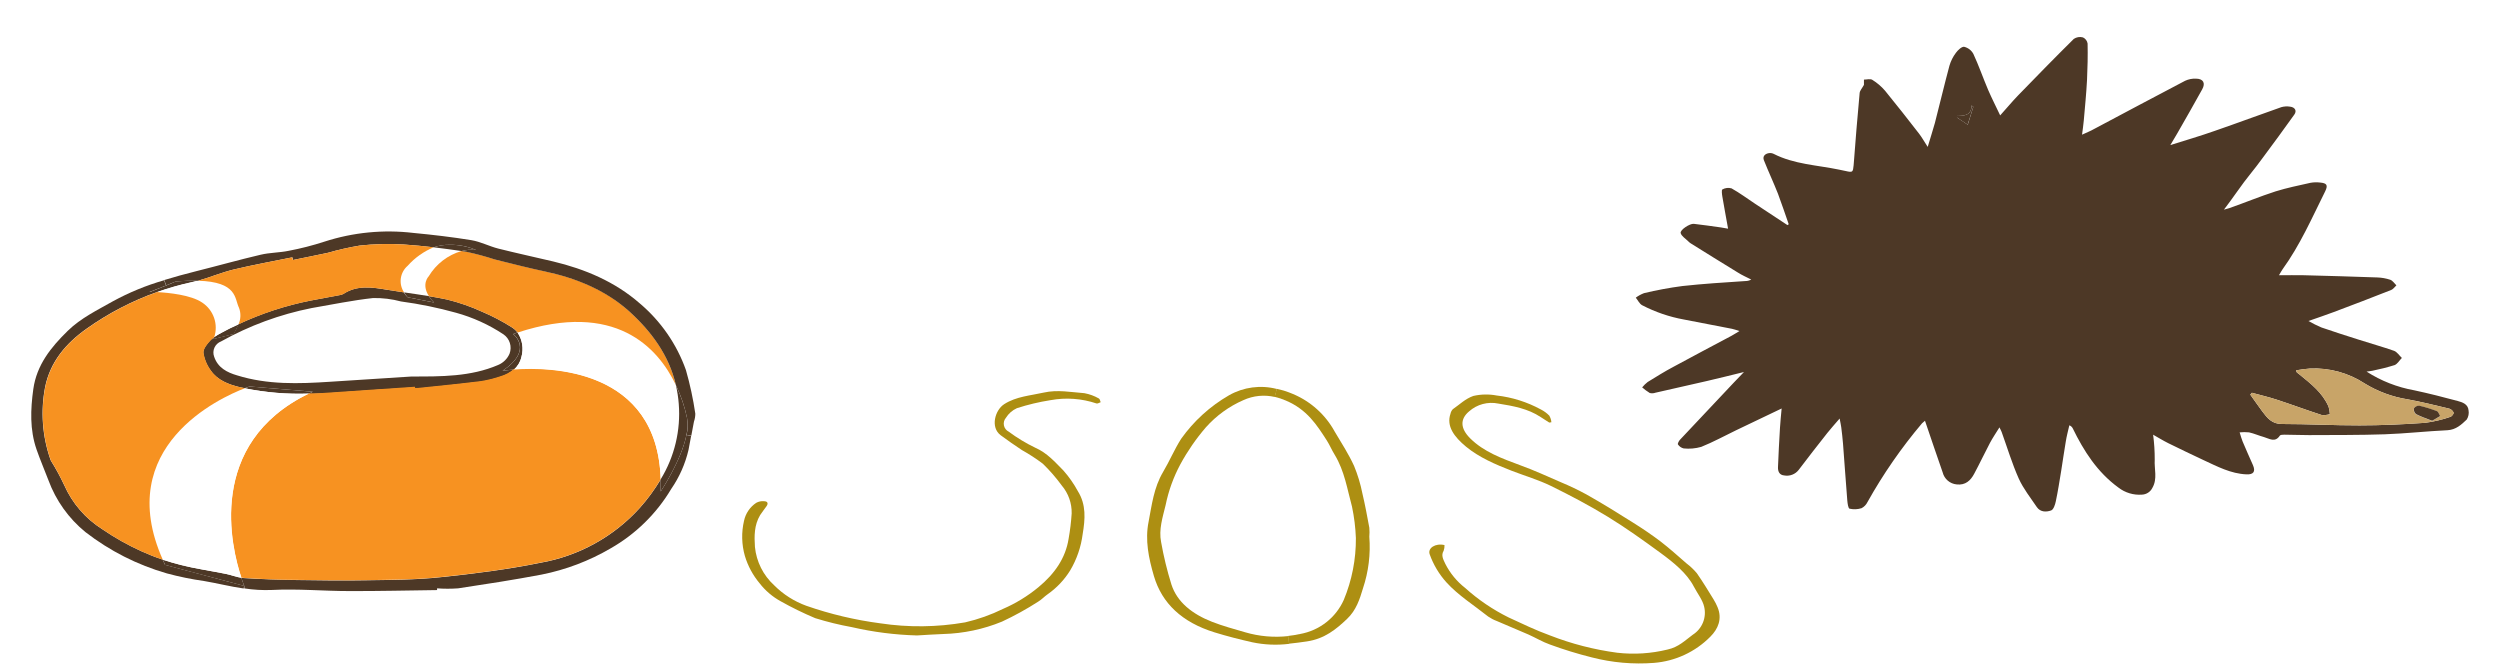 <svg width="320" height="85" viewBox="0 0 320 85" fill="none" xmlns="http://www.w3.org/2000/svg">
<path d="M173.322 59.639C173.79 60.773 174.145 61.949 174.384 63.151C174.73 64.611 175.002 66.082 175.273 67.548C175.307 67.93 175.307 68.315 175.273 68.698C175.448 70.935 175.171 73.184 174.459 75.313C174.049 76.681 173.599 78.112 172.416 79.227C171.036 80.538 169.558 81.762 167.284 82.101C166.516 82.21 165.754 82.32 164.975 82.394L164.876 81.4C165.389 81.346 165.898 81.263 166.4 81.153C167.622 80.936 168.772 80.425 169.749 79.663C170.726 78.902 171.501 77.913 172.006 76.784C173.047 74.276 173.573 71.585 173.553 68.87C173.501 67.517 173.335 66.171 173.056 64.847C172.444 62.611 172.11 60.306 170.84 58.208C170.476 57.633 170.21 56.972 169.835 56.386C168.554 54.386 167.295 52.42 164.599 51.276C164.134 51.072 163.651 50.91 163.156 50.794L163.422 49.77C164.12 49.921 164.802 50.136 165.46 50.414C167.759 51.37 169.661 53.08 170.851 55.26C171.711 56.702 172.635 58.139 173.322 59.639Z" fill="#AD8F12"/>
<path d="M216.675 81.246C217.26 80.875 217.716 80.331 217.977 79.691C218.239 79.05 218.294 78.345 218.135 77.671C217.95 76.815 217.264 75.947 216.819 75.097C215.924 73.372 214.244 72.016 212.495 70.734C210.319 69.148 208.12 67.567 205.782 66.136C203.444 64.705 201.002 63.417 198.508 62.193C196.944 61.429 195.195 60.911 193.532 60.273C191.408 59.451 189.33 58.549 187.661 57.181C186.126 55.911 185.11 54.543 185.664 52.951C185.707 52.735 185.811 52.535 185.964 52.376C186.801 51.801 187.552 51.043 188.585 50.681C189.565 50.455 190.581 50.436 191.569 50.623C193.555 50.849 195.478 51.456 197.232 52.411C197.631 52.614 197.993 52.88 198.306 53.198C198.461 53.457 198.553 53.748 198.577 54.049L198.306 54.089C197.937 53.853 197.567 53.623 197.204 53.382C195.581 52.301 193.677 51.962 191.783 51.658C191.124 51.521 190.443 51.541 189.793 51.715C189.144 51.888 188.544 52.211 188.042 52.658C186.859 53.652 186.922 54.848 188.181 56.106C189.913 57.831 192.222 58.675 194.6 59.555C196.367 60.193 198.064 60.975 199.796 61.727C200.909 62.19 201.998 62.71 203.057 63.285C205.095 64.435 207.098 65.67 209.049 66.906C210.267 67.671 211.45 68.469 212.559 69.314C213.667 70.159 214.781 71.171 215.872 72.114C216.356 72.48 216.797 72.898 217.188 73.361C217.962 74.464 218.637 75.591 219.33 76.712C219.534 77.04 219.709 77.384 219.855 77.74C220.467 79.223 219.913 80.511 218.926 81.494C217.003 83.442 214.439 84.633 211.704 84.85C209.036 85.055 206.352 84.818 203.761 84.149C201.943 83.696 200.151 83.145 198.393 82.499C197.44 82.166 196.569 81.632 195.639 81.218C194.306 80.643 192.955 80.068 191.598 79.493C191.207 79.348 190.835 79.155 190.49 78.919C188.683 77.482 186.651 76.206 185.15 74.55C184.205 73.505 183.475 72.284 183.003 70.958C182.708 70.154 183.742 69.493 184.896 69.769C184.908 70.017 184.871 70.265 184.787 70.498C184.435 71.073 184.723 71.579 185 72.171C185.609 73.373 186.476 74.427 187.54 75.257C189.212 76.765 191.085 78.035 193.105 79.034C194.837 79.833 196.569 80.672 198.393 81.333C201.166 82.414 204.059 83.159 207.011 83.551C209.166 83.797 211.348 83.657 213.454 83.138C214.856 82.833 215.693 81.971 216.675 81.246Z" fill="#AD8F12"/>
<path d="M160.288 82.211C158.66 81.843 157.038 81.43 155.456 80.941C151.3 79.654 148.731 77.228 147.704 73.745C147.028 71.446 146.549 69.118 147.017 66.802C147.432 64.652 147.675 62.439 148.875 60.41C149.707 59.014 150.313 57.537 151.185 56.169C152.8 53.895 154.889 51.995 157.309 50.599C159.168 49.541 161.369 49.25 163.44 49.789L163.174 50.812C161.833 50.501 160.427 50.64 159.174 51.208C157.329 52.01 155.683 53.203 154.348 54.703C153.093 56.161 151.997 57.749 151.081 59.439C150.203 61.077 149.569 62.833 149.199 64.652C148.818 66.221 148.304 67.779 148.621 69.377C148.945 71.217 149.387 73.035 149.943 74.82C150.671 77.067 152.599 78.596 155.139 79.59C156.501 80.125 157.962 80.516 159.393 80.935C161.181 81.458 163.054 81.623 164.906 81.418L165.004 82.412C163.432 82.606 161.838 82.538 160.288 82.211Z" fill="#AD8F12"/>
<path d="M112.68 79.785C116.281 80.329 119.946 80.288 123.533 79.664C125.21 79.277 126.838 78.699 128.382 77.94C130.018 77.232 131.546 76.297 132.919 75.164C135.003 73.44 136.383 71.451 136.781 68.968C136.972 67.894 137.103 66.809 137.174 65.721C137.203 64.42 136.756 63.153 135.915 62.157C135.188 61.159 134.377 60.225 133.491 59.364C132.639 58.717 131.742 58.131 130.806 57.611C129.883 56.995 128.965 56.369 128.082 55.708C126.742 54.702 127.354 52.484 128.549 51.725C130.091 50.742 131.88 50.639 133.612 50.248C135.344 49.857 137.075 50.196 138.807 50.328C139.455 50.448 140.077 50.675 140.649 51.001C140.787 51.058 140.81 51.317 140.885 51.483C140.712 51.541 140.493 51.69 140.36 51.645C138.468 51.005 136.443 50.859 134.478 51.219C133.013 51.447 131.569 51.791 130.16 52.248C129.583 52.51 129.097 52.936 128.763 53.472C128.647 53.604 128.564 53.761 128.518 53.93C128.473 54.1 128.467 54.277 128.501 54.449C128.535 54.621 128.608 54.783 128.714 54.922C128.821 55.062 128.958 55.175 129.115 55.254C130.179 56.043 131.316 56.73 132.509 57.306C134.062 57.99 135.043 59.151 136.111 60.22C136.826 61.027 137.445 61.912 137.959 62.858C139.055 64.611 138.9 66.45 138.582 68.359C138.373 70.003 137.829 71.587 136.983 73.014C136.239 74.216 135.257 75.254 134.097 76.066C133.67 76.359 133.323 76.756 132.873 77.02C131.393 77.972 129.85 78.823 128.255 79.567C125.871 80.546 123.328 81.083 120.75 81.153C119.625 81.193 118.499 81.274 117.373 81.337C114.564 81.261 111.77 80.904 109.032 80.273C107.447 79.987 105.882 79.603 104.345 79.124C102.833 78.487 101.358 77.766 99.928 76.963C98.882 76.388 97.964 75.605 97.233 74.664C96.372 73.636 95.73 72.445 95.345 71.163C94.926 69.697 94.888 68.148 95.235 66.663C95.434 65.724 95.993 64.898 96.794 64.364C97.099 64.193 97.45 64.121 97.798 64.157C98.237 64.157 98.376 64.416 98.122 64.784C97.868 65.151 97.544 65.548 97.296 65.933C96.528 67.221 96.54 68.617 96.632 70.014C96.819 71.891 97.692 73.633 99.086 74.911C100.251 76.082 101.662 76.981 103.219 77.543C106.287 78.612 109.458 79.363 112.68 79.785Z" fill="#AD8F12"/>
<g filter="url(#filter0_d)">
<path d="M24.565 32.128C23.048 32.459 21.554 32.885 20.092 33.404C19.498 33.404 19.12 33.404 19.12 33.404L21.279 32.544L22.494 32.034C23.436 31.948 24.382 31.915 25.328 31.933C25.078 32.034 24.822 32.074 24.565 32.128Z" fill="#4D3826"/>
<path d="M42.248 44.865C45.73 44.63 49.212 44.421 52.693 44.193C56.458 44.193 60.236 44.233 63.765 42.715C64.421 42.44 64.944 41.922 65.223 41.271C65.389 40.83 65.402 40.346 65.26 39.897C65.118 39.448 64.83 39.059 64.44 38.792C62.575 37.557 60.526 36.626 58.367 36.031C56.056 35.388 53.702 34.906 51.324 34.586C50.16 34.274 48.959 34.127 47.754 34.15C45.116 34.438 42.505 34.983 39.887 35.433C35.825 36.241 31.915 37.68 28.302 39.699C27.923 39.842 27.617 40.129 27.45 40.496C27.283 40.864 27.269 41.282 27.412 41.66C27.884 43.078 29.078 43.676 30.34 44.045C34.26 45.268 38.247 45.127 42.248 44.865ZM51.695 33.444C51.831 33.665 51.994 33.868 52.18 34.049L55.554 34.721C55.297 34.475 55.071 34.2 54.879 33.901C55.655 34.029 56.424 34.17 57.194 34.331C58.752 34.712 60.27 35.24 61.728 35.91C63.032 36.462 64.289 37.121 65.486 37.878C65.774 38.058 66.03 38.285 66.242 38.55L65.675 38.751C65.675 38.751 68.374 40.767 64.325 43.454C64.427 43.454 64.953 43.367 65.776 43.306C65.276 43.735 64.689 44.052 64.055 44.233C63.238 44.511 62.398 44.72 61.545 44.858C58.847 45.187 56.202 45.449 53.53 45.731C53.384 45.745 53.237 45.745 53.091 45.731C53.091 45.678 53.091 45.631 53.091 45.584C49.792 45.799 46.492 45.993 43.193 46.255C41.965 46.343 40.757 46.41 39.536 46.437L40.035 46.141L31.939 45.469L31.318 45.691C31.102 45.651 30.893 45.604 30.643 45.55C29.294 45.221 27.85 44.69 26.986 43.454C26.482 42.78 26.15 41.994 26.022 41.163C25.974 40.659 26.494 40.014 26.905 39.564C27.046 39.414 27.199 39.277 27.364 39.154C27.32 39.254 27.259 39.345 27.182 39.423L29.881 38.751C30.129 38.36 30.335 37.943 30.495 37.509C33.431 36.128 36.527 35.111 39.712 34.479C40.973 34.23 42.242 34.002 43.504 33.767C43.649 33.743 43.79 33.698 43.922 33.632C45.703 32.457 47.612 32.766 49.542 33.088C50.291 33.209 51.006 33.317 51.721 33.424L51.695 33.444Z" fill="#4D3826"/>
<path d="M29.916 38.756L27.217 39.428C27.293 39.35 27.355 39.259 27.399 39.159C27.711 38.944 28.038 38.75 28.377 38.581C29.052 38.198 29.808 37.842 30.53 37.513C30.37 37.948 30.164 38.365 29.916 38.756Z" fill="#4D3826"/>
<path d="M59.083 28.129C57.322 28.637 55.819 29.792 54.88 31.361C54.88 31.361 53.888 32.348 54.88 33.9C53.827 33.725 52.775 33.578 51.722 33.423C51.368 32.897 51.219 32.261 51.303 31.634C51.388 31.006 51.7 30.431 52.181 30.017C53.097 28.99 54.234 28.181 55.507 27.652C56.708 27.796 57.9 27.955 59.083 28.129Z" fill="white"/>
<path d="M85.917 58.584C84.035 61.743 81.365 64.363 78.164 66.189C75.425 67.793 72.435 68.928 69.319 69.548C65.776 70.22 62.207 70.771 58.645 71.308C57.746 71.374 56.844 71.374 55.946 71.308V71.53C52.201 71.577 48.45 71.671 44.705 71.657C41.399 71.657 38.086 71.342 34.793 71.516C33.615 71.564 32.436 71.497 31.271 71.315L31.265 70.999C31.265 70.999 31.103 70.623 30.887 69.958C31 69.978 31.115 69.991 31.231 69.998C33.478 70.139 35.731 70.213 37.978 70.247C40.933 70.294 43.895 70.334 46.85 70.28C50.022 70.227 53.2 70.227 56.344 69.891C60.655 69.441 64.967 68.896 69.211 68.03C74.092 67.164 78.545 64.706 81.868 61.043C82.884 59.909 83.787 58.681 84.567 57.375C84.567 57.872 84.567 58.376 84.567 58.907C84.567 58.907 87.205 54.963 87.867 51.678L88.467 51.786C88.352 52.39 88.238 52.988 88.13 53.586C87.712 55.375 86.961 57.07 85.917 58.584Z" fill="#4D3826"/>
<path d="M59.083 28.134C57.895 27.959 56.706 27.8 55.514 27.657C56.178 27.43 56.876 27.32 57.578 27.334C58.738 27.318 59.888 27.547 60.952 28.006C60.329 27.92 59.695 27.963 59.09 28.134H59.083Z" fill="#4D3826"/>
<path d="M31.94 45.47L40.037 46.142L39.544 46.377C36.788 46.479 34.029 46.253 31.326 45.705L31.94 45.47Z" fill="#4D3826"/>
<path d="M66.248 38.563C66.553 39.018 66.755 39.532 66.841 40.071C66.927 40.61 66.895 41.162 66.748 41.687C66.609 42.313 66.274 42.878 65.79 43.3C64.966 43.36 64.44 43.434 64.339 43.447C68.387 40.76 65.688 38.745 65.688 38.745L66.248 38.563Z" fill="#4D3826"/>
<path d="M84.567 57.353C83.788 58.659 82.884 59.888 81.869 61.022C78.55 64.681 74.105 67.139 69.231 68.008C64.987 68.875 60.676 69.419 56.364 69.869C53.22 70.205 50.042 70.205 46.871 70.259C43.916 70.312 40.954 70.259 37.998 70.225C35.745 70.225 33.491 70.118 31.251 69.977C31.136 69.97 31.021 69.956 30.907 69.936C29.632 66.127 26.319 52.765 39.557 46.356C40.778 46.356 41.986 46.262 43.214 46.175C46.513 45.933 49.813 45.738 53.112 45.503C53.112 45.55 53.112 45.597 53.112 45.651C53.258 45.664 53.405 45.664 53.551 45.651C56.25 45.369 58.901 45.107 61.566 44.778C62.419 44.639 63.259 44.43 64.076 44.153C64.71 43.971 65.297 43.655 65.797 43.226C70.398 42.957 84.156 43.125 84.567 57.353Z" fill="#F79221"/>
<path d="M86.888 47.695C87.155 51.078 86.343 54.458 84.567 57.355C84.149 43.126 70.358 42.959 65.783 43.301C66.267 42.879 66.603 42.314 66.741 41.689C66.889 41.163 66.921 40.612 66.835 40.072C66.749 39.533 66.546 39.019 66.242 38.565C78.751 34.48 84.216 40.48 86.484 45.283C86.683 46.075 86.818 46.881 86.888 47.695Z" fill="white"/>
<path d="M55.554 34.721L52.181 34.049C52.003 33.86 51.849 33.65 51.722 33.424C52.774 33.579 53.827 33.727 54.879 33.901C55.071 34.2 55.298 34.475 55.554 34.721Z" fill="#4D3826"/>
<path d="M25.34 31.936C30.427 32.07 30.009 34.234 30.589 35.396C30.72 35.735 30.782 36.097 30.771 36.46C30.761 36.823 30.678 37.181 30.529 37.512C29.807 37.841 29.085 38.184 28.376 38.58C28.037 38.749 27.71 38.942 27.398 39.158C27.666 38.354 27.662 37.484 27.385 36.683C27.108 35.882 26.575 35.194 25.866 34.724C24.416 33.763 21.582 33.488 20.091 33.38C21.553 32.861 23.047 32.435 24.564 32.104C24.821 32.05 25.077 31.983 25.327 31.909L25.34 31.936Z" fill="white"/>
<path d="M31.265 71.002L21.144 68.315C21.036 68.087 20.928 67.865 20.834 67.643C21.603 67.892 22.379 68.12 23.155 68.315C25.044 68.805 27.001 69.067 28.924 69.457C29.599 69.591 30.233 69.853 30.887 69.954C31.103 70.626 31.265 71.002 31.265 71.002Z" fill="#4D3826"/>
<path d="M39.536 46.38C26.299 52.789 29.611 66.151 30.887 69.96C30.212 69.859 29.584 69.597 28.923 69.463C27 69.073 25.044 68.791 23.154 68.321C22.378 68.119 21.602 67.891 20.833 67.649C14.396 53.165 28.181 46.904 31.318 45.695C34.021 46.247 36.779 46.477 39.536 46.38Z" fill="white"/>
<path d="M54.879 31.361C55.819 29.793 57.321 28.638 59.083 28.13L59.757 28.231C60.959 28.489 62.145 28.81 63.313 29.191C65.418 29.715 67.523 30.259 69.642 30.71C73.643 31.549 77.401 33.034 80.438 35.755C83.366 38.382 85.633 41.458 86.51 45.281C84.216 40.477 78.751 34.478 66.268 38.563C66.057 38.298 65.801 38.071 65.513 37.891C64.316 37.134 63.059 36.475 61.755 35.923C60.297 35.253 58.779 34.725 57.221 34.344C56.451 34.183 55.682 34.042 54.906 33.914C53.887 32.349 54.879 31.361 54.879 31.361Z" fill="#F79221"/>
<path d="M57.579 27.333C56.877 27.319 56.178 27.428 55.514 27.655C54.232 27.508 52.95 27.38 51.661 27.293C49.789 27.182 47.911 27.229 46.048 27.434C44.67 27.664 43.307 27.974 41.966 28.361C40.481 28.683 38.99 28.972 37.499 29.281C37.499 29.167 37.452 29.053 37.425 28.938C34.908 29.456 32.371 29.906 29.868 30.51C28.336 30.887 26.865 31.511 25.347 31.935C24.395 31.915 23.442 31.949 22.493 32.035L21.279 32.519L21.016 31.847C22.365 31.431 23.715 31.068 25.118 30.712C27.891 30.02 30.59 29.254 33.376 28.602C34.537 28.327 35.765 28.347 36.939 28.105C38.492 27.812 40.025 27.419 41.527 26.93C45.197 25.74 49.084 25.36 52.916 25.815C55.392 26.05 57.869 26.339 60.338 26.742C61.512 26.936 62.612 27.521 63.773 27.817C66.1 28.401 68.455 28.912 70.79 29.462C74.892 30.443 78.724 32.062 81.895 34.837C84.587 37.111 86.624 40.055 87.799 43.369C88.323 45.201 88.725 47.066 89 48.951C88.999 49.299 88.94 49.644 88.825 49.972C88.717 50.57 88.595 51.168 88.487 51.766L87.887 51.659C88.045 50.95 88.063 50.218 87.941 49.502C87.639 48.048 87.161 46.636 86.517 45.297C85.633 41.474 83.366 38.397 80.445 35.771C77.409 33.083 73.65 31.565 69.649 30.725C67.531 30.275 65.425 29.731 63.32 29.207C62.153 28.826 60.966 28.505 59.765 28.247L59.09 28.146C59.694 27.971 60.328 27.923 60.952 28.005C59.888 27.545 58.738 27.316 57.579 27.333Z" fill="#4D3826"/>
<path d="M30.59 35.395C30.01 34.233 30.428 32.07 25.341 31.935C26.859 31.512 28.33 30.887 29.861 30.511C32.365 29.907 34.902 29.456 37.418 28.939C37.418 29.053 37.465 29.168 37.492 29.282C38.984 28.973 40.475 28.684 41.959 28.361C43.301 27.975 44.664 27.665 46.041 27.434C47.905 27.23 49.783 27.182 51.655 27.293C52.944 27.381 54.225 27.508 55.507 27.656C54.234 28.185 53.097 28.993 52.181 30.021C51.7 30.435 51.388 31.01 51.304 31.637C51.219 32.265 51.368 32.901 51.722 33.427C51.007 33.319 50.292 33.212 49.577 33.091C47.647 32.768 45.737 32.459 43.956 33.635C43.825 33.701 43.683 33.746 43.538 33.769C42.276 34.005 41.008 34.233 39.746 34.481C36.561 35.113 33.466 36.131 30.529 37.511C30.679 37.18 30.762 36.822 30.772 36.459C30.782 36.096 30.721 35.734 30.59 35.395Z" fill="#F79221"/>
<path d="M84.566 57.355C86.34 54.458 87.149 51.077 86.881 47.695C86.821 46.887 86.697 46.085 86.51 45.296C87.156 46.635 87.636 48.047 87.94 49.502C88.058 50.225 88.033 50.965 87.866 51.678C87.205 54.964 84.566 58.907 84.566 58.907C84.566 58.376 84.566 57.872 84.566 57.375V57.355Z" fill="#4D3826"/>
<path d="M21.353 69.394C17.572 68.305 14.034 66.509 10.928 64.101C8.79 62.353 7.159 60.069 6.205 57.483C5.693 56.14 5.139 54.857 4.674 53.52C3.803 50.994 3.905 48.414 4.262 45.814C4.694 42.704 6.529 40.44 8.675 38.344C10.355 36.705 12.447 35.704 14.457 34.562C16.531 33.43 18.724 32.529 20.995 31.875L21.258 32.546L19.119 33.379C19.119 33.379 19.497 33.379 20.091 33.379C16.881 34.527 13.846 36.109 11.07 38.082C8.479 39.916 6.442 42.267 5.774 45.525C5.175 48.625 5.408 51.828 6.448 54.81C6.465 54.866 6.488 54.92 6.516 54.971C7.143 55.972 7.709 57.011 8.209 58.081C9.236 60.413 10.94 62.385 13.101 63.745C14.685 64.831 16.362 65.775 18.114 66.566C18.995 66.967 19.895 67.321 20.813 67.627C20.907 67.849 21.015 68.071 21.123 68.299L31.244 70.987L31.197 71.329C29.497 71.087 27.823 70.657 26.15 70.375C24.532 70.147 22.93 69.82 21.353 69.394Z" fill="#4D3826"/>
<path d="M26.055 41.162C26.183 41.992 26.515 42.779 27.02 43.453C27.883 44.689 29.3 45.219 30.677 45.549C30.893 45.602 31.102 45.649 31.351 45.69C28.18 46.899 14.396 53.16 20.833 67.637C19.915 67.331 19.014 66.976 18.134 66.576C16.382 65.785 14.704 64.841 13.121 63.754C10.959 62.395 9.256 60.422 8.229 58.091C7.728 57.021 7.163 55.982 6.535 54.981C6.507 54.929 6.485 54.875 6.468 54.819C5.427 51.838 5.195 48.635 5.793 45.535C6.468 42.277 8.492 39.926 11.09 38.092C13.865 36.119 16.901 34.536 20.111 33.389C21.602 33.47 24.436 33.745 25.886 34.733C26.595 35.202 27.128 35.891 27.405 36.692C27.682 37.493 27.686 38.363 27.418 39.167C27.253 39.289 27.099 39.426 26.959 39.576C26.541 40.013 26.008 40.658 26.055 41.162Z" fill="#F79221"/>
</g>
<g filter="url(#filter1_d)">
<path d="M315.972 48.505C316.049 48.918 315.967 49.345 315.743 49.7C315.06 50.353 314.368 51.005 313.277 51.069C310.596 51.193 307.92 51.498 305.239 51.59C302.031 51.699 298.782 51.676 295.552 51.694C294.502 51.694 293.453 51.644 292.403 51.64C292.202 51.64 291.89 51.64 291.808 51.777C291.193 52.689 290.474 52.137 289.791 51.945C289.108 51.754 288.531 51.489 287.88 51.343C287.48 51.301 287.076 51.301 286.675 51.343C286.822 51.799 286.909 52.169 287.051 52.502C287.477 53.515 287.926 54.519 288.371 55.523C288.737 56.353 288.462 56.759 287.55 56.718C285.548 56.636 283.82 55.71 282.051 54.893C280.539 54.184 279.034 53.462 277.537 52.726C276.873 52.397 276.24 52 275.599 51.64C275.74 52.699 275.809 53.766 275.805 54.834C275.727 56.029 276.181 57.275 275.507 58.443C275.384 58.695 275.195 58.909 274.959 59.062C274.723 59.216 274.45 59.303 274.169 59.314C273.083 59.395 272.007 59.069 271.149 58.402C268.454 56.435 266.731 53.743 265.306 50.818C265.215 50.643 265.061 50.508 264.875 50.44C264.715 51.138 264.527 51.831 264.417 52.538C264.202 53.77 264.037 55.016 263.835 56.253C263.62 57.562 263.418 58.876 263.143 60.172C263.056 60.601 262.85 61.226 262.547 61.336C261.933 61.555 261.173 61.573 260.714 60.907C259.903 59.707 258.982 58.543 258.4 57.257C257.539 55.326 256.929 53.287 256.21 51.293C256.159 51.151 256.081 51.015 255.93 50.704C255.472 51.444 255.059 52.046 254.72 52.684C254.028 53.989 253.401 55.336 252.699 56.636C252.241 57.507 251.572 58.137 250.445 58.005C250.024 57.963 249.627 57.793 249.308 57.518C248.989 57.242 248.763 56.875 248.662 56.467C247.901 54.295 247.168 52.11 246.398 49.856C246.267 49.956 246.141 50.064 246.023 50.18C243.376 53.31 241.037 56.687 239.039 60.263C238.878 60.6 238.611 60.876 238.278 61.048C237.783 61.206 237.254 61.228 236.747 61.112C236.569 61.066 236.486 60.441 236.454 60.072C236.257 57.635 236.092 55.199 235.904 52.771C235.854 52.078 235.762 51.402 235.68 50.691C235.643 50.408 235.579 50.129 235.473 49.573C234.846 50.307 234.351 50.846 233.897 51.421C232.664 52.986 231.436 54.551 230.231 56.148C230.016 56.426 229.728 56.639 229.399 56.764C229.069 56.889 228.712 56.92 228.366 56.855C227.756 56.8 227.564 56.33 227.582 55.806C227.646 54.117 227.738 52.429 227.839 50.741C227.885 49.97 227.967 49.199 228.049 48.286C226.019 49.253 224.108 50.161 222.202 51.083C220.722 51.795 219.278 52.593 217.757 53.2C217.031 53.408 216.272 53.476 215.521 53.401C215.216 53.332 214.951 53.149 214.778 52.89C214.709 52.808 214.893 52.434 215.039 52.288C217.315 49.854 219.607 47.421 221.913 44.987L223.229 43.618C221.501 44.038 220.021 44.417 218.49 44.768C216.29 45.279 214.091 45.779 211.891 46.269C211.66 46.353 211.41 46.366 211.172 46.306C210.827 46.093 210.5 45.852 210.196 45.585C210.404 45.332 210.639 45.102 210.897 44.9C211.992 44.225 213.096 43.532 214.233 42.934C216.666 41.606 219.127 40.324 221.565 39.019C221.868 38.855 222.161 38.668 222.651 38.376C222.216 38.243 221.959 38.138 221.698 38.088C219.636 37.682 217.574 37.294 215.516 36.893C213.659 36.554 211.864 35.938 210.191 35.068C209.847 34.881 209.65 34.429 209.38 34.1C209.702 33.862 210.055 33.669 210.429 33.525C212.051 33.136 213.692 32.831 215.346 32.613C218.027 32.316 220.722 32.157 223.412 31.974C223.673 31.976 223.931 31.91 224.159 31.782C223.581 31.486 222.977 31.226 222.422 30.87C220.401 29.638 218.394 28.383 216.387 27.133C216.275 27.057 216.172 26.97 216.08 26.873C215.741 26.535 215.241 26.239 215.126 25.837C215.012 25.436 216.3 24.596 216.804 24.651C217.954 24.774 219.095 24.956 220.245 25.107C220.479 25.139 220.704 25.185 221.194 25.271C220.933 23.807 220.681 22.479 220.461 21.165C220.406 20.85 220.346 20.298 220.461 20.252C220.637 20.15 220.832 20.085 221.035 20.061C221.237 20.036 221.443 20.053 221.638 20.111C222.679 20.695 223.646 21.411 224.64 22.073L228.792 24.811L228.957 24.706C228.499 23.401 228.063 22.087 227.582 20.804C227.014 19.363 226.354 17.957 225.781 16.515C225.584 16.014 225.914 15.69 226.4 15.603C226.613 15.566 226.833 15.598 227.028 15.694C229.653 17.035 232.582 17.127 235.391 17.711C235.68 17.77 235.973 17.825 236.262 17.893C237.155 18.099 237.178 18.03 237.265 17.145C237.494 14.061 237.751 10.979 238.035 7.901C238.063 7.6 238.333 7.321 238.585 6.865V6.19C238.947 6.19 239.396 6.053 239.653 6.217C240.265 6.595 240.815 7.064 241.284 7.609C242.773 9.434 244.208 11.259 245.642 13.111C245.995 13.568 246.279 14.083 246.747 14.804C247.09 13.632 247.402 12.701 247.663 11.752C248.296 9.306 248.873 6.847 249.528 4.41C249.702 3.814 249.983 3.254 250.358 2.759C250.61 2.407 251.114 1.937 251.421 1.992C251.67 2.054 251.903 2.167 252.105 2.324C252.307 2.482 252.473 2.679 252.594 2.905C253.291 4.406 253.831 5.98 254.482 7.508C254.94 8.567 255.463 9.589 256.022 10.771C256.851 9.858 257.552 9 258.313 8.216C260.673 5.784 263.038 3.361 265.448 0.979C265.617 0.864 265.809 0.788 266.011 0.754C266.213 0.721 266.42 0.733 266.617 0.787C266.774 0.859 266.911 0.969 267.015 1.107C267.119 1.245 267.187 1.406 267.213 1.577C267.245 3.128 267.213 4.684 267.139 6.231C267.048 7.974 266.873 9.712 266.722 11.451C266.672 12.007 266.589 12.559 266.502 13.239C267.066 12.975 267.57 12.783 268.056 12.505C271.937 10.447 275.805 8.375 279.696 6.34C280.125 6.141 280.597 6.047 281.07 6.067C282.019 6.067 282.331 6.632 281.882 7.435C280.832 9.329 279.76 11.213 278.674 13.102C278.412 13.559 278.133 14.015 277.803 14.572C279.783 13.947 281.662 13.399 283.508 12.746C286.354 11.765 289.177 10.707 292.023 9.712C292.384 9.612 292.762 9.592 293.132 9.653C293.751 9.721 294.025 10.173 293.677 10.661C292.362 12.523 290.992 14.357 289.635 16.196C289.095 16.921 288.558 17.651 287.981 18.35C287.115 19.385 285.58 21.667 284.663 22.835C284.894 22.783 285.122 22.719 285.346 22.643C287.33 21.95 289.273 21.142 291.267 20.499C292.729 20.042 294.245 19.737 295.744 19.399C296.143 19.328 296.551 19.315 296.954 19.363C297.843 19.44 298.012 19.7 297.614 20.508C295.927 23.898 294.406 27.379 292.165 30.473C292.046 30.642 291.95 30.829 291.707 31.23C292.88 31.23 293.883 31.207 294.887 31.23C298.017 31.312 301.151 31.399 304.286 31.513C304.853 31.531 305.415 31.631 305.954 31.81C306.261 31.919 306.476 32.266 306.738 32.526C306.518 32.727 306.334 33.014 306.078 33.115C303.634 34.079 301.181 35.022 298.718 35.944C297.719 36.322 296.706 36.656 295.478 37.089C296.017 37.395 296.572 37.67 297.142 37.915C298.718 38.458 300.308 38.969 301.898 39.471C303.406 39.954 304.941 40.383 306.435 40.903C306.825 41.045 307.104 41.501 307.439 41.816C307.132 42.122 306.875 42.583 306.522 42.728C305.579 43.02 304.622 43.264 303.654 43.459C303.457 43.504 303.255 43.513 302.92 43.563C304.777 44.757 306.854 45.571 309.029 45.959C310.899 46.361 312.75 46.831 314.597 47.328C315.197 47.492 315.894 47.725 315.972 48.505ZM313.68 49.336C313.854 49.29 314.102 48.934 314.061 48.815C314.011 48.697 313.936 48.592 313.842 48.504C313.748 48.417 313.637 48.35 313.515 48.309C311.737 47.88 309.964 47.447 308.167 47.113C306.217 46.804 304.348 46.112 302.668 45.078C300.603 43.732 298.165 43.065 295.698 43.171C295.093 43.217 294.49 43.294 293.893 43.404C293.961 43.586 293.971 43.65 294.003 43.678C294.103 43.769 294.218 43.842 294.323 43.924C295.781 45.115 297.293 46.265 298.058 48.067C298.15 48.376 298.204 48.694 298.219 49.016C297.885 49.117 297.535 49.154 297.188 49.126C295.249 48.496 293.334 47.784 291.4 47.15C290.359 46.808 289.292 46.566 288.242 46.274L288.036 46.511C288.549 47.232 289.058 47.962 289.585 48.674C290.208 49.509 290.818 50.271 292.069 50.271C295.387 50.271 298.7 50.458 302.018 50.449C304.818 50.449 307.622 50.321 310.418 50.12C311.533 49.973 312.631 49.713 313.694 49.345L313.68 49.336ZM252.589 9.671L252.365 9.498C252.328 10.798 251.412 10.826 250.495 10.844C250.495 10.912 250.495 10.981 250.495 11.049C250.953 11.337 251.375 11.624 251.87 11.962L252.589 9.671Z" fill="#4D3826"/>
<path d="M314.074 48.817C314.115 48.935 313.868 49.273 313.694 49.337C312.632 49.708 311.536 49.971 310.422 50.122C307.626 50.322 304.822 50.441 302.022 50.45C298.704 50.45 295.391 50.277 292.073 50.272C290.822 50.272 290.212 49.51 289.589 48.675C289.062 47.964 288.553 47.233 288.04 46.513L288.246 46.275C289.296 46.567 290.363 46.809 291.404 47.151C293.338 47.785 295.253 48.497 297.192 49.127C297.539 49.156 297.889 49.119 298.223 49.017C298.208 48.696 298.154 48.377 298.062 48.068C297.297 46.266 295.771 45.116 294.327 43.925C294.222 43.843 294.107 43.77 294.007 43.679C293.975 43.652 293.965 43.588 293.897 43.405C294.494 43.295 295.097 43.218 295.702 43.172C298.169 43.067 300.607 43.734 302.672 45.08C304.352 46.114 306.221 46.805 308.171 47.115C309.968 47.448 311.741 47.881 313.519 48.31C313.643 48.351 313.756 48.417 313.851 48.504C313.947 48.592 314.023 48.698 314.074 48.817ZM312.337 49.273C312.204 49.059 312.117 48.721 311.929 48.648C311.184 48.356 310.418 48.121 309.638 47.945C309.505 47.94 309.373 47.969 309.255 48.03C309.137 48.091 309.037 48.181 308.964 48.292C308.944 48.427 308.959 48.565 309.007 48.693C309.055 48.82 309.135 48.934 309.239 49.022C309.867 49.35 310.554 49.579 311.297 49.875L312.337 49.273Z" fill="#C8A468"/>
<path d="M311.93 48.63C312.118 48.703 312.205 49.041 312.338 49.255L311.311 49.857C310.569 49.561 309.881 49.333 309.254 49.004C309.149 48.916 309.069 48.802 309.021 48.675C308.973 48.547 308.958 48.409 308.979 48.274C309.051 48.163 309.151 48.073 309.27 48.012C309.388 47.952 309.519 47.922 309.652 47.927C310.428 48.104 311.189 48.339 311.93 48.63Z" fill="#4D3826"/>
<path d="M252.365 9.497L252.589 9.67L251.856 11.952C251.352 11.614 250.912 11.327 250.481 11.039C250.481 10.971 250.481 10.902 250.481 10.834C251.412 10.825 252.328 10.797 252.365 9.497Z" fill="#4D3826"/>
</g>
<defs>
<filter id="filter0_d" x="0" y="25.628" width="93" height="54.03" filterUnits="userSpaceOnUse" color-interpolation-filters="sRGB">
<feFlood flood-opacity="0" result="BackgroundImageFix"/>
<feColorMatrix in="SourceAlpha" type="matrix" values="0 0 0 0 0 0 0 0 0 0 0 0 0 0 0 0 0 0 127 0"/>
<feOffset dy="4"/>
<feGaussianBlur stdDeviation="2"/>
<feColorMatrix type="matrix" values="0 0 0 0 0 0 0 0 0 0 0 0 0 0 0 0 0 0 0.25 0"/>
<feBlend mode="normal" in2="BackgroundImageFix" result="effect1_dropShadow"/>
<feBlend mode="normal" in="SourceGraphic" in2="effect1_dropShadow" result="shape"/>
</filter>
<filter id="filter1_d" x="205.38" y="0.736" width="114.62" height="68.736" filterUnits="userSpaceOnUse" color-interpolation-filters="sRGB">
<feFlood flood-opacity="0" result="BackgroundImageFix"/>
<feColorMatrix in="SourceAlpha" type="matrix" values="0 0 0 0 0 0 0 0 0 0 0 0 0 0 0 0 0 0 127 0"/>
<feOffset dy="4"/>
<feGaussianBlur stdDeviation="2"/>
<feColorMatrix type="matrix" values="0 0 0 0 0 0 0 0 0 0 0 0 0 0 0 0 0 0 0.25 0"/>
<feBlend mode="normal" in2="BackgroundImageFix" result="effect1_dropShadow"/>
<feBlend mode="normal" in="SourceGraphic" in2="effect1_dropShadow" result="shape"/>
</filter>
</defs>
</svg>
